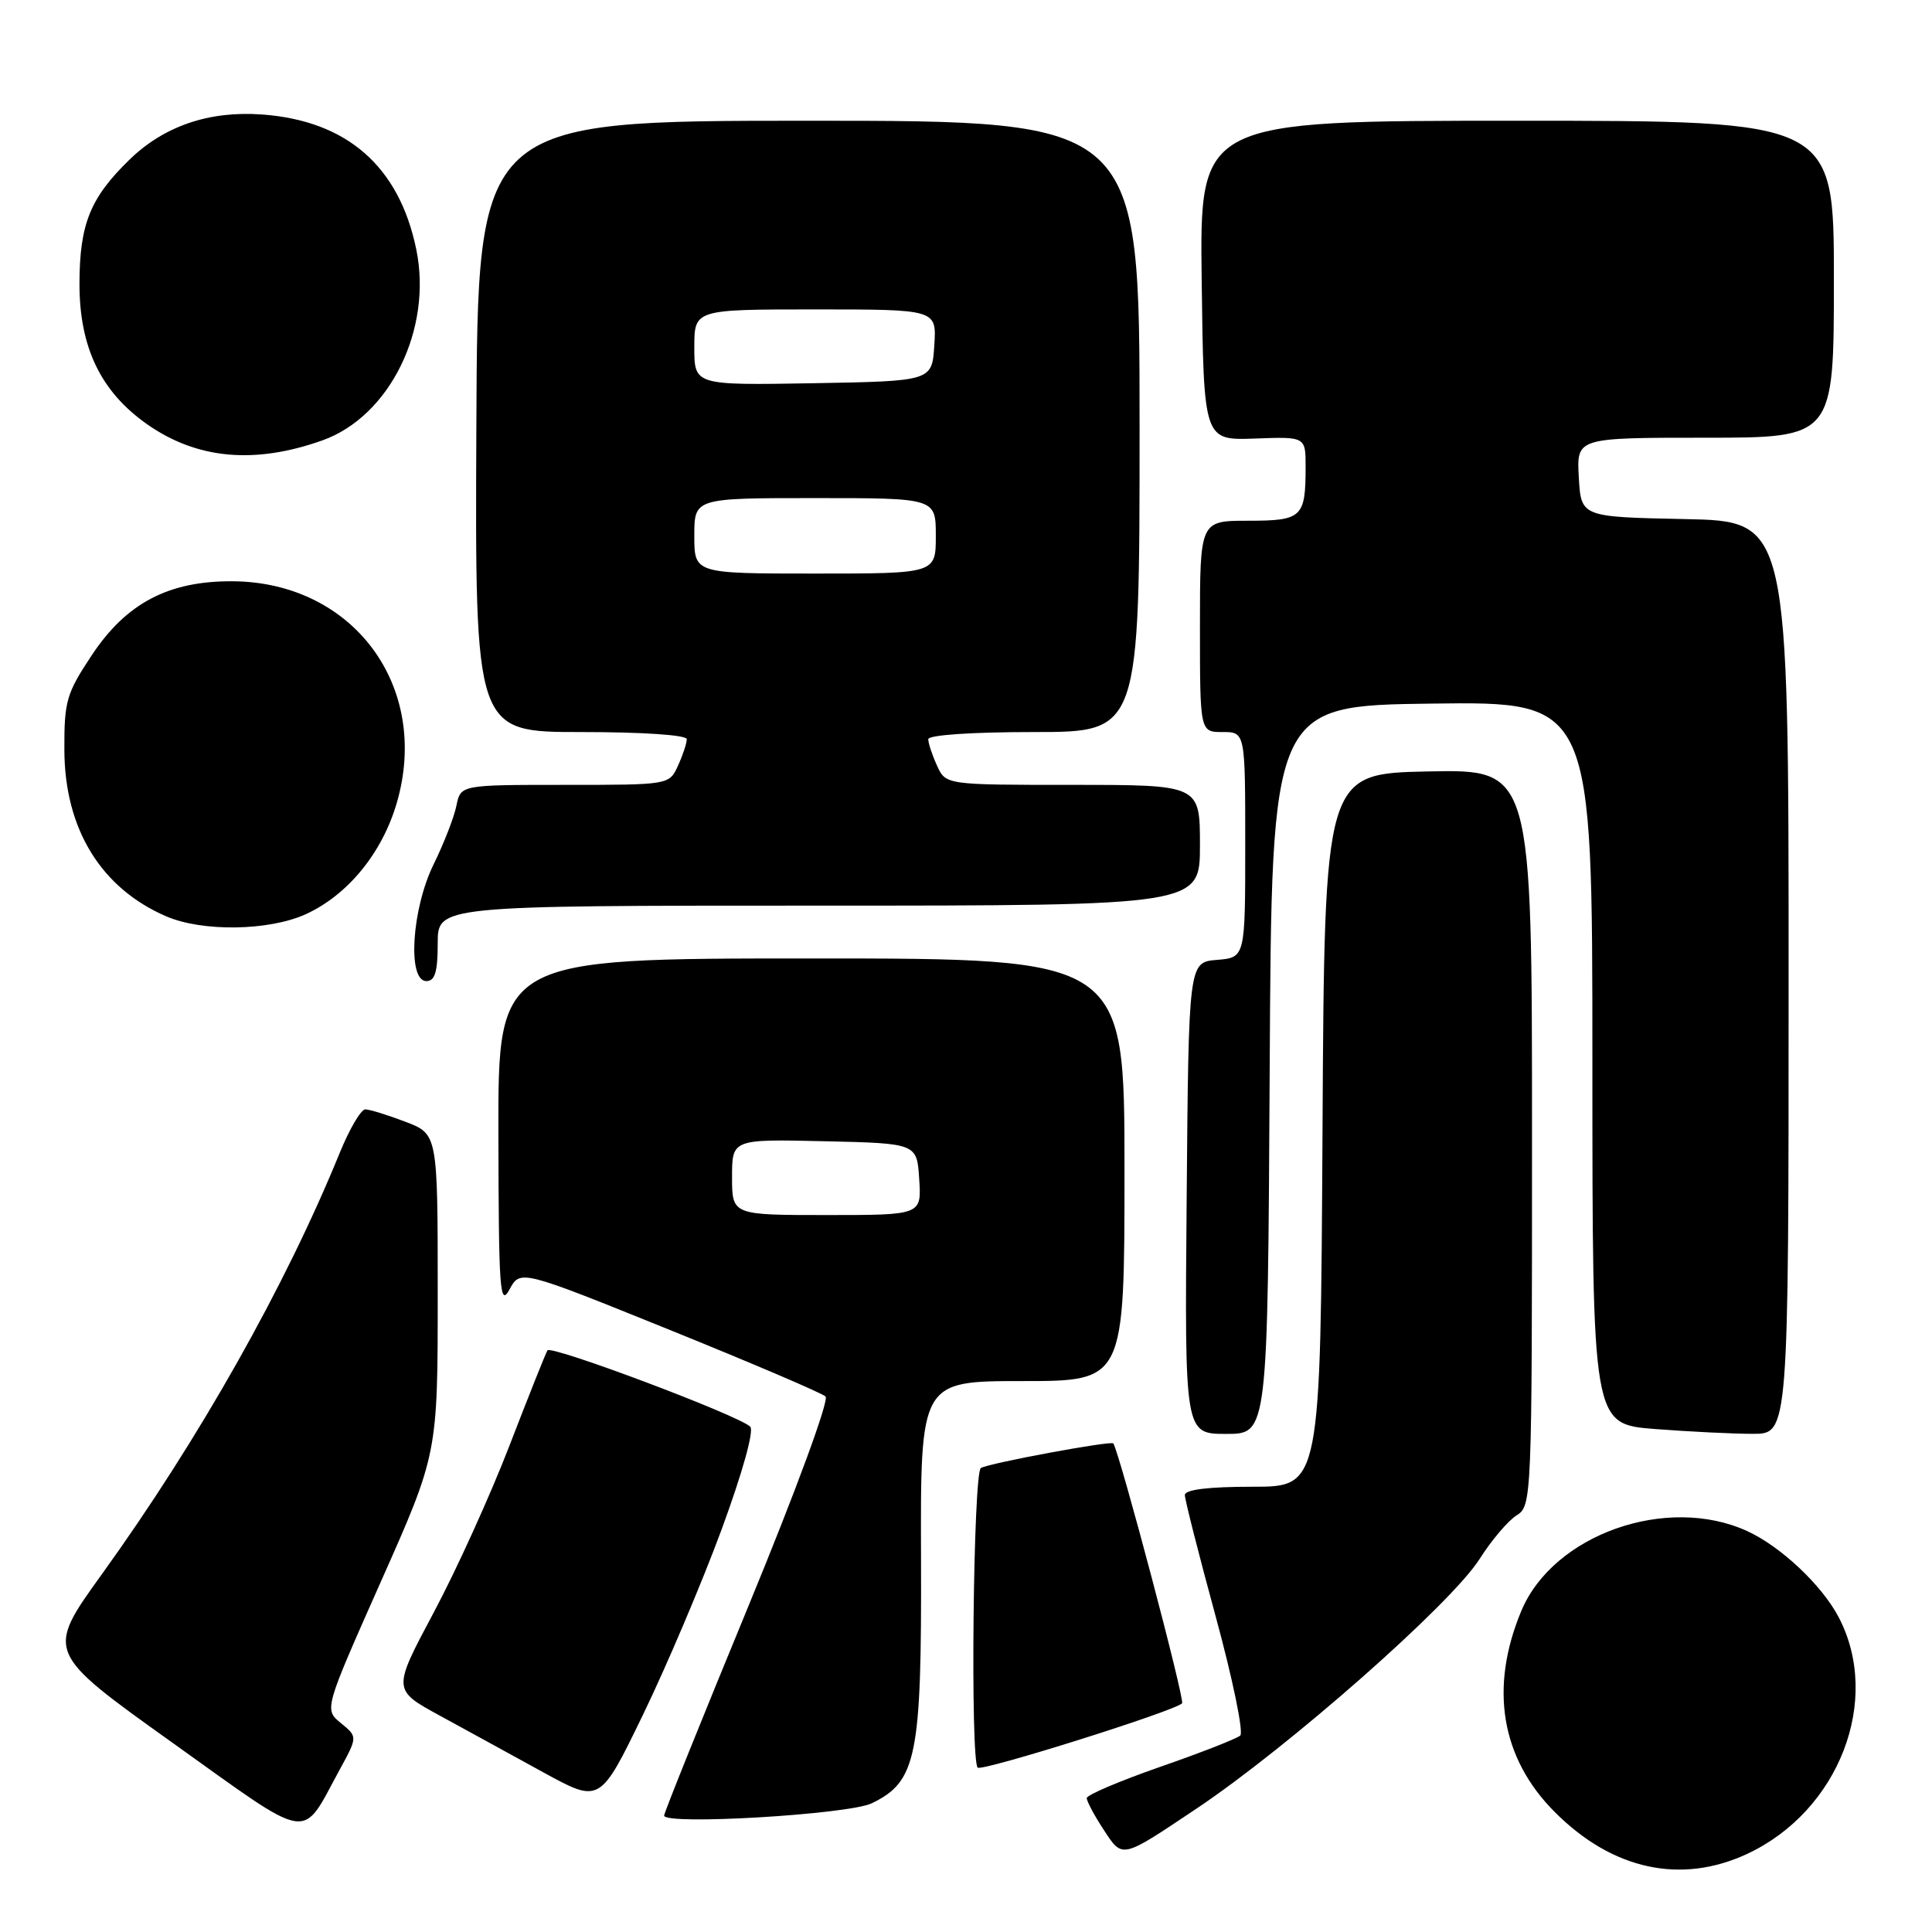 <?xml version="1.0" encoding="UTF-8" standalone="no"?>
<!DOCTYPE svg PUBLIC "-//W3C//DTD SVG 1.1//EN" "http://www.w3.org/Graphics/SVG/1.1/DTD/svg11.dtd" >
<svg xmlns="http://www.w3.org/2000/svg" xmlns:xlink="http://www.w3.org/1999/xlink" version="1.1" viewBox="0 0 256 256">
 <g >
 <path fill="currentColor"
d=" M 231.51 245.65 C 243.67 239.98 249.37 225.26 243.64 214.30 C 241.41 210.04 235.96 204.91 231.50 202.87 C 220.85 198.01 205.81 203.33 201.58 213.46 C 197.33 223.65 198.88 232.98 206.04 240.13 C 213.67 247.77 222.74 249.73 231.51 245.65 Z  M 158.50 239.68 C 170.79 231.46 192.29 212.51 196.05 206.58 C 197.62 204.10 199.83 201.50 200.95 200.80 C 202.97 199.54 203.00 198.80 203.00 150.73 C 203.00 101.94 203.00 101.94 189.25 102.22 C 175.50 102.50 175.50 102.50 175.24 149.75 C 174.98 197.00 174.98 197.00 165.99 197.00 C 160.10 197.00 157.00 197.38 157.00 198.10 C 157.00 198.71 158.84 205.96 161.09 214.21 C 163.34 222.47 164.80 229.56 164.34 229.97 C 163.88 230.38 159.11 232.25 153.75 234.11 C 148.39 235.98 144.00 237.84 144.00 238.26 C 144.00 238.68 145.00 240.56 146.23 242.43 C 148.77 246.31 148.51 246.36 158.50 239.68 Z  M 45.01 234.49 C 47.39 230.13 47.39 230.13 45.17 228.32 C 42.95 226.50 42.95 226.50 50.47 209.57 C 58.00 192.64 58.00 192.64 58.00 171.46 C 58.00 150.27 58.00 150.27 53.72 148.64 C 51.36 147.74 48.97 147.00 48.40 147.00 C 47.83 147.00 46.31 149.59 45.02 152.75 C 37.79 170.49 26.36 190.75 13.47 208.63 C 6.06 218.92 6.06 218.92 22.78 230.87 C 41.61 244.32 39.80 244.02 45.01 234.49 Z  M 115.50 238.95 C 121.47 236.07 122.13 232.81 122.04 206.55 C 121.96 183.00 121.96 183.00 135.48 183.00 C 149.00 183.00 149.00 183.00 149.00 155.00 C 149.00 127.00 149.00 127.00 107.50 127.00 C 66.00 127.00 66.00 127.00 66.04 150.25 C 66.08 171.02 66.23 173.22 67.51 170.86 C 68.95 168.22 68.95 168.22 88.72 176.21 C 99.60 180.61 108.90 184.58 109.39 185.04 C 109.89 185.52 105.49 197.49 99.14 212.89 C 93.01 227.75 88.00 240.20 88.00 240.57 C 88.00 241.88 112.41 240.43 115.50 238.95 Z  M 95.60 202.71 C 98.39 195.12 99.94 189.56 99.41 189.04 C 97.85 187.53 73.00 178.19 72.54 178.93 C 72.30 179.32 70.03 185.01 67.50 191.57 C 64.97 198.13 60.45 208.09 57.45 213.70 C 52.01 223.91 52.01 223.91 58.26 227.32 C 61.69 229.20 67.88 232.58 72.00 234.85 C 79.50 238.96 79.50 238.96 85.19 227.23 C 88.32 220.78 93.00 209.74 95.60 202.71 Z  M 156.63 225.70 C 157.04 225.30 148.38 192.60 147.52 191.26 C 147.26 190.87 131.01 193.88 129.97 194.52 C 128.96 195.14 128.55 233.22 129.55 234.22 C 130.09 234.76 155.59 226.75 156.63 225.70 Z  M 168.24 141.75 C 168.50 93.50 168.50 93.50 189.75 93.23 C 211.00 92.96 211.00 92.96 211.00 140.83 C 211.00 188.70 211.00 188.70 219.25 189.35 C 223.79 189.70 229.64 189.99 232.25 189.99 C 237.00 190.00 237.00 190.00 237.00 129.53 C 237.00 69.06 237.00 69.06 223.25 68.78 C 209.50 68.50 209.50 68.50 209.20 63.25 C 208.90 58.00 208.90 58.00 225.95 58.00 C 243.00 58.00 243.00 58.00 243.00 37.00 C 243.00 16.00 243.00 16.00 200.98 16.00 C 158.96 16.00 158.96 16.00 159.23 37.18 C 159.50 58.35 159.50 58.35 166.25 58.11 C 173.00 57.86 173.00 57.86 173.00 61.85 C 173.00 68.57 172.54 69.00 165.39 69.00 C 159.00 69.00 159.00 69.00 159.00 83.00 C 159.00 97.00 159.00 97.00 162.00 97.00 C 165.00 97.00 165.00 97.00 165.00 111.94 C 165.00 126.88 165.00 126.88 161.25 127.19 C 157.50 127.50 157.50 127.50 157.24 158.75 C 156.97 190.00 156.97 190.00 162.48 190.00 C 167.98 190.00 167.98 190.00 168.24 141.75 Z  M 58.00 125.00 C 58.00 120.00 58.00 120.00 108.50 120.00 C 159.00 120.00 159.00 120.00 159.00 112.00 C 159.00 104.00 159.00 104.00 142.16 104.00 C 125.32 104.00 125.32 104.00 124.16 101.45 C 123.52 100.05 123.00 98.48 123.00 97.95 C 123.00 97.39 128.79 97.00 137.00 97.00 C 151.00 97.00 151.00 97.00 151.00 56.50 C 151.00 16.00 151.00 16.00 107.15 16.00 C 63.29 16.00 63.29 16.00 63.12 56.50 C 62.94 97.00 62.94 97.00 76.97 97.00 C 85.19 97.00 91.00 97.39 91.00 97.95 C 91.00 98.48 90.48 100.05 89.84 101.45 C 88.68 104.00 88.68 104.00 74.86 104.00 C 61.04 104.00 61.04 104.00 60.48 106.75 C 60.18 108.26 58.82 111.76 57.46 114.52 C 54.55 120.45 53.95 130.00 56.50 130.00 C 57.63 130.00 58.00 128.78 58.00 125.00 Z  M 40.51 121.14 C 46.08 118.60 50.65 113.02 52.58 106.37 C 57.07 90.93 46.77 77.08 30.74 77.02 C 22.30 76.99 16.73 79.93 12.16 86.82 C 8.80 91.88 8.50 92.90 8.53 99.41 C 8.57 109.84 13.37 117.67 22.00 121.41 C 26.81 123.49 35.61 123.36 40.51 121.14 Z  M 42.70 58.36 C 51.66 55.18 57.35 43.58 55.15 33.00 C 52.87 22.02 45.96 15.99 34.72 15.17 C 27.68 14.66 21.70 16.71 17.10 21.21 C 11.95 26.24 10.56 29.69 10.53 37.50 C 10.50 45.98 13.33 51.89 19.50 56.22 C 26.09 60.84 33.73 61.55 42.70 58.36 Z  M 97.00 155.97 C 97.00 150.94 97.00 150.94 109.25 151.22 C 121.50 151.50 121.50 151.50 121.80 156.25 C 122.11 161.00 122.11 161.00 109.55 161.00 C 97.00 161.00 97.00 161.00 97.00 155.97 Z  M 92.00 71.00 C 92.00 66.00 92.00 66.00 108.00 66.00 C 124.00 66.00 124.00 66.00 124.00 71.00 C 124.00 76.00 124.00 76.00 108.00 76.00 C 92.00 76.00 92.00 76.00 92.00 71.00 Z  M 92.00 46.03 C 92.00 41.00 92.00 41.00 108.05 41.00 C 124.11 41.00 124.11 41.00 123.80 45.75 C 123.50 50.50 123.50 50.50 107.75 50.78 C 92.00 51.05 92.00 51.05 92.00 46.03 Z "/>
</g>
</svg>